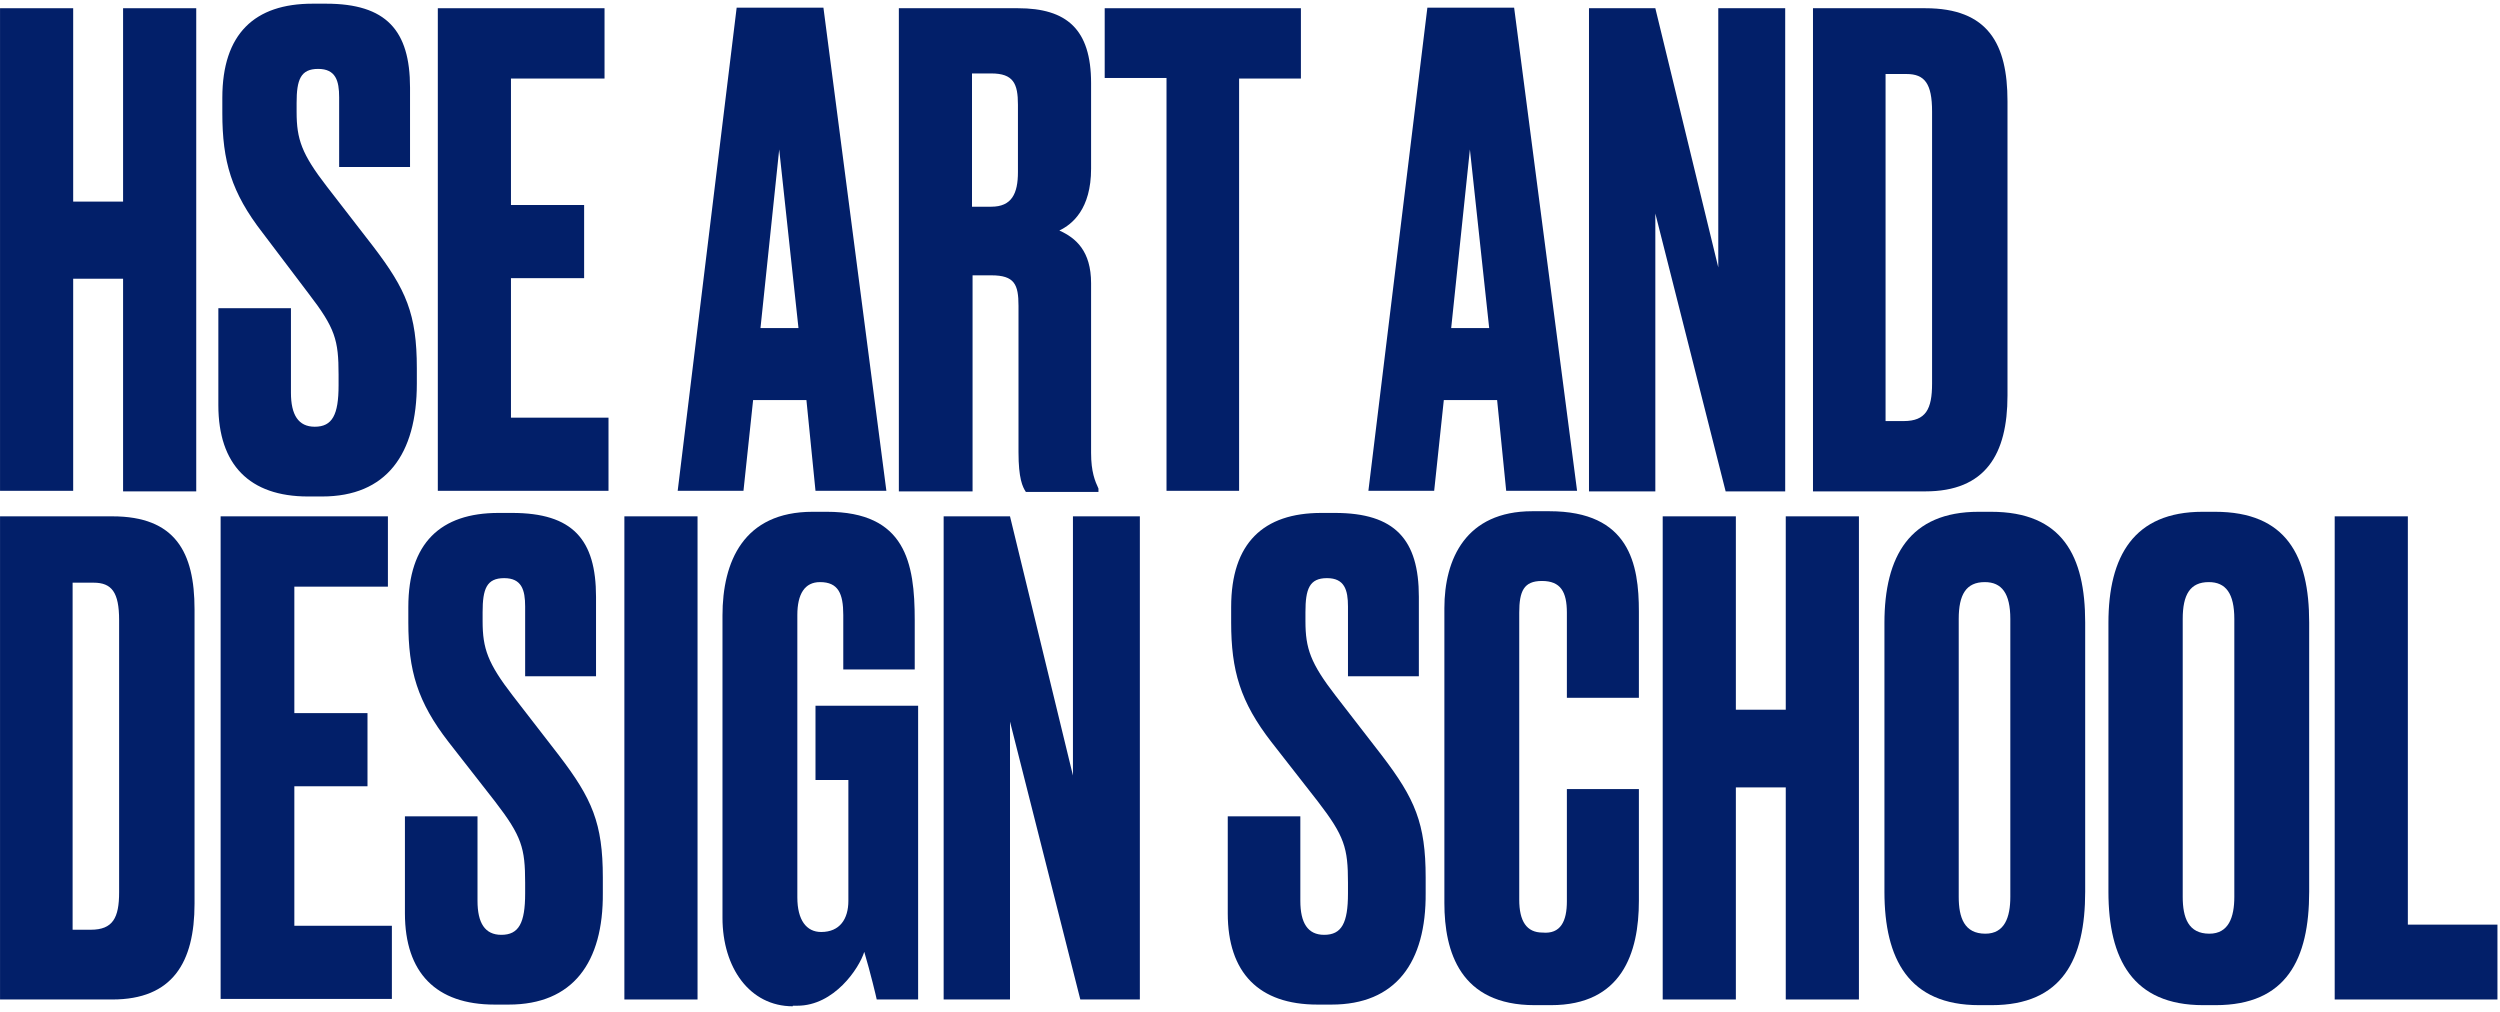 <svg width="331" height="134" viewBox="0 0 331 134" fill="none" xmlns="http://www.w3.org/2000/svg">
<path d="M16.296 36.903H9.689V64.984H0.004V1.089H9.689V26.692H16.296V1.089H25.982V65.059H16.296V36.903Z" fill="#021F69"/>
<path d="M42.65 65.734H40.773C33.04 65.734 28.91 61.529 28.91 53.646V40.807H38.521V51.994C38.521 54.922 39.497 56.499 41.674 56.499C44.002 56.499 44.827 54.922 44.827 51.018V49.592C44.827 45.011 44.377 43.435 40.848 38.855L34.767 30.821C30.637 25.49 29.436 21.361 29.436 14.979V12.952C29.436 4.468 33.715 0.488 41.374 0.488H43.176C51.134 0.488 54.288 4.017 54.288 11.6V22.112H44.903V12.877C44.903 10.699 44.452 9.123 42.124 9.123C39.797 9.123 39.271 10.549 39.271 13.627V14.829C39.271 18.433 39.947 20.385 43.251 24.665L49.407 32.623C53.762 38.329 55.189 41.558 55.189 48.766V50.793C55.189 60.178 51.134 65.734 42.65 65.734Z" fill="#021F69"/>
<path d="M80.04 1.089V10.399H67.652V27.143H77.338V36.828H67.652V55.298H80.566V64.984H57.967V1.089H80.04Z" fill="#021F69"/>
<path d="M106.77 52.97H99.712L98.436 64.983H89.726L97.534 1.014H109.022L117.356 64.983H107.971L106.77 52.97ZM105.718 43.435L103.166 19.784L100.688 43.435H105.718Z" fill="#021F69"/>
<path d="M128.693 65.059H119.008V1.089H134.775C141.232 1.089 144.46 3.867 144.46 11V22.337C144.46 27.668 141.983 29.695 140.256 30.521C142.433 31.497 144.46 33.224 144.46 37.504V59.953C144.46 62.506 144.986 63.707 145.436 64.683V65.134H135.826C135.376 64.458 134.85 63.332 134.85 59.878V40.507C134.85 37.654 134.324 36.453 131.246 36.453H128.768V65.059H128.693ZM128.693 27.368H131.246C133.949 27.368 134.775 25.641 134.775 22.788V13.853C134.775 11.075 134.174 9.724 131.246 9.724H128.693V27.368Z" fill="#021F69"/>
<path d="M164.057 10.324V64.984H154.446V10.324H146.262V1.089H172.24V10.399H164.057V10.324Z" fill="#021F69"/>
<path d="M198.219 52.97H191.161L189.885 64.983H181.175L188.984 1.014H200.471L208.805 64.983H199.42L198.219 52.97ZM197.168 43.435L194.615 19.784L192.137 43.435H197.168Z" fill="#021F69"/>
<path d="M219.166 1.089L227.5 35.401V1.089H236.36V65.059H228.476L219.166 28.269V65.059H210.382V1.089H219.166Z" fill="#021F69"/>
<path d="M239.964 1.089H254.905C263.239 1.089 265.792 5.819 265.792 13.403V52.37C265.792 60.178 262.864 65.059 254.905 65.059H240.039V1.089H239.964ZM249.724 55.749H252.052C254.98 55.749 255.806 54.172 255.806 50.793V14.754C255.806 11.075 254.83 9.799 252.427 9.799H249.649V55.749H249.724Z" fill="#021F69"/>
<path d="M0.004 68.363H14.87C23.204 68.363 25.757 73.093 25.757 80.676V119.643C25.757 127.452 22.828 132.332 14.87 132.332H0.004V68.363ZM9.689 123.097H12.017C14.945 123.097 15.771 121.52 15.771 118.142V82.103C15.771 78.424 14.795 77.147 12.392 77.147H9.614V123.097H9.689Z" fill="#021F69"/>
<path d="M51.359 68.363V77.673H38.971V94.416H48.656V104.102H38.971V122.572H51.885V132.257H29.21V68.363H51.359Z" fill="#021F69"/>
<path d="M67.352 133.007H65.475C57.741 133.007 53.612 128.803 53.612 120.919V108.08H63.222V119.267C63.222 122.195 64.198 123.772 66.376 123.772C68.703 123.772 69.529 122.195 69.529 118.291V116.865C69.529 112.285 69.079 110.708 65.55 106.128L59.393 98.245C55.264 92.914 54.062 88.784 54.062 82.402V80.375C54.062 71.891 58.342 67.912 66 67.912H67.802C75.836 67.912 78.914 71.44 78.914 79.024V89.535H69.529V80.3C69.529 78.123 69.079 76.546 66.751 76.546C64.424 76.546 63.898 77.972 63.898 81.051V82.252C63.898 85.856 64.574 87.808 67.877 92.088L74.034 100.046C78.389 105.753 79.815 108.981 79.815 116.189V118.216C79.89 127.451 75.836 133.007 67.352 133.007Z" fill="#021F69"/>
<path d="M92.354 132.332H82.668V68.363H92.354V132.332Z" fill="#021F69"/>
<path d="M104.967 133.232C99.261 133.232 95.657 128.126 95.657 121.519V81.501C95.657 74.368 98.435 67.761 107.595 67.761H109.472C119.909 67.761 121.11 74.518 121.11 82.101V88.633H111.65V81.425C111.65 78.573 110.974 77.071 108.571 77.071C106.544 77.071 105.568 78.647 105.568 81.425V118.816C105.568 121.819 106.769 123.396 108.722 123.396C111.199 123.396 112.325 121.669 112.325 119.267V103.274H107.971V93.439H121.56V132.331H116.079C116.004 131.955 115.254 128.802 114.428 126.024C113.752 128.201 110.448 133.157 105.568 133.157H104.967V133.232Z" fill="#021F69"/>
<path d="M133.724 68.363L142.058 102.675V68.363H150.917V132.332H143.034L133.724 95.542V132.332H124.939V68.363H133.724Z" fill="#021F69"/>
<path d="M176.295 133.007H174.418C166.684 133.007 162.555 128.803 162.555 120.919V108.08H172.165V119.267C172.165 122.195 173.141 123.772 175.319 123.772C177.646 123.772 178.472 122.195 178.472 118.291V116.865C178.472 112.285 178.022 110.708 174.493 106.128L168.336 98.245C164.207 92.914 163.005 88.784 163.005 82.402V80.375C163.005 71.891 167.285 67.912 174.943 67.912H176.745C184.704 67.912 187.857 71.44 187.857 79.024V89.535H178.472V80.3C178.472 78.123 178.022 76.546 175.694 76.546C173.367 76.546 172.841 77.972 172.841 81.051V82.252C172.841 85.856 173.517 87.808 176.82 92.088L182.977 100.046C187.332 105.753 188.758 108.981 188.758 116.189V118.216C188.833 127.451 184.779 133.007 176.295 133.007Z" fill="#021F69"/>
<path d="M207.454 119.342V104.476H216.989V119.267C216.989 126.175 214.736 133.082 205.351 133.082H203.174C193.338 133.082 191.236 126.025 191.236 119.568V80.525C191.236 73.993 194.089 67.686 202.874 67.686H205.126C215.788 67.686 216.989 74.744 216.989 80.976V92.388H207.454V81.126C207.454 78.348 206.628 76.921 204.15 76.921C201.747 76.921 201.147 78.273 201.147 81.126V119.117C201.147 121.97 202.123 123.472 204.225 123.472C206.628 123.697 207.454 121.97 207.454 119.342Z" fill="#021F69"/>
<path d="M236.435 104.252H229.828V132.332H220.142V68.363H229.828V93.966H236.435V68.363H246.121V132.332H236.435V104.252Z" fill="#021F69"/>
<path d="M276.078 118.065C276.078 127 273.074 133.082 263.689 133.082H262.037C252.727 133.082 249.499 127 249.499 118.065V82.477C249.499 73.617 252.878 67.761 261.962 67.761H263.614C273.074 67.761 276.078 73.617 276.078 82.402V118.065ZM266.167 81.951C266.167 78.573 265.041 77.071 262.788 77.071C260.311 77.071 259.335 78.723 259.335 81.951V118.741C259.335 121.519 260.085 123.621 262.863 123.621C265.416 123.621 266.167 121.444 266.167 118.741V81.951Z" fill="#021F69"/>
<path d="M305.735 118.065C305.735 127 302.732 133.082 293.347 133.082H291.695C282.385 133.082 279.156 127 279.156 118.065V82.477C279.156 73.617 282.535 67.761 291.62 67.761H293.271C302.732 67.761 305.735 73.617 305.735 82.402V118.065ZM295.824 81.951C295.824 78.573 294.698 77.071 292.446 77.071C289.968 77.071 288.992 78.723 288.992 81.951V118.741C288.992 121.519 289.743 123.621 292.521 123.621C295.073 123.621 295.824 121.444 295.824 118.741V81.951Z" fill="#021F69"/>
<path d="M318.799 68.363V122.421H330.662V132.332H309.114V68.363H318.799Z" fill="#021F69"/>
</svg>
